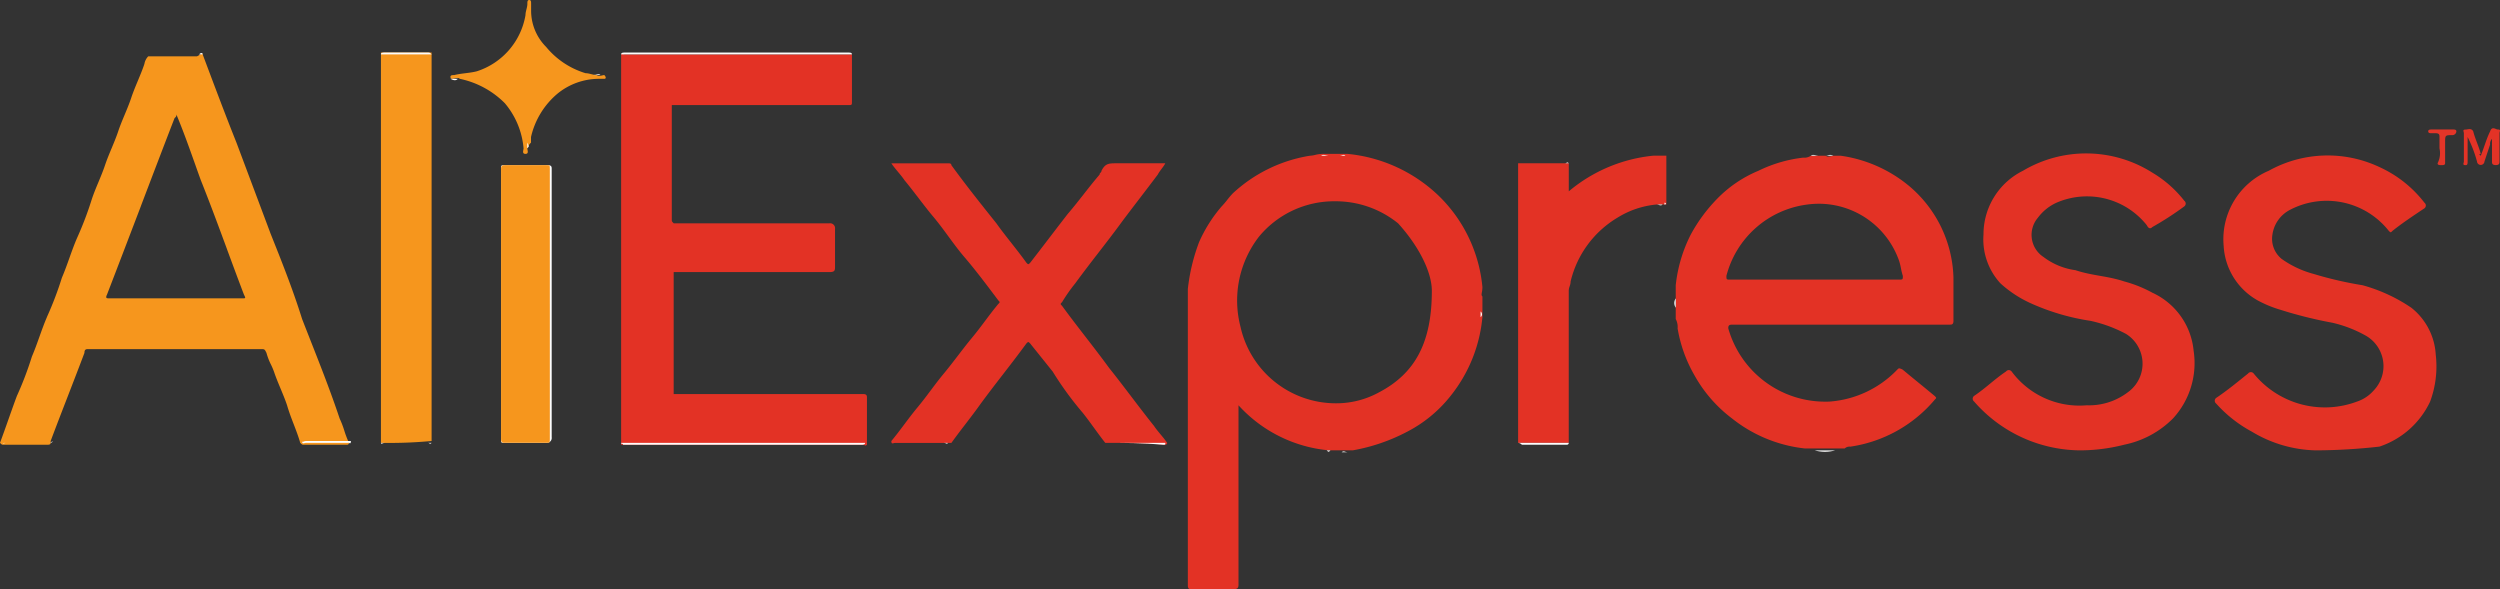 <svg id="Aliexpress_logo" xmlns="http://www.w3.org/2000/svg" viewBox="0 0 186.931 44.058">
  <rect x="0" y="0" width="186.931" height="44.058" fill="#333333" stroke="none"/>
  <defs>
    <style>
      .cls-1 {
        fill: #e33225;
      }

      .cls-2 {
        fill: #f6961d;
      }

      .cls-3 {
        fill: #e33326;
      }

      .cls-4 {
        fill: #fcfcfc;
      }

      .cls-5 {
        fill: #e43528;
      }
    </style>
  </defs>
  <g id="g3811" transform="translate(0)">
    <path id="Subtraction_2" data-name="Subtraction 2" class="cls-1" d="M3.368,32.553H.281c-.138,0-.281,0-.281-.281V10.1A14.2,14.2,0,0,1,.842,6.595,10.693,10.693,0,0,1,2.526,3.929a6.081,6.081,0,0,0,.422-.492,6.113,6.113,0,0,1,.42-.49A11.043,11.043,0,0,1,9.121.14a1.817,1.817,0,0,0,.391-.06A2.567,2.567,0,0,1,10.1,0h1.824a11.417,11.417,0,0,1,6.84,3.14,10.927,10.927,0,0,1,3.262,6.823,1.982,1.982,0,0,1-.041.393c-.026.14-.042.225.041.308v1.543A11.031,11.031,0,0,1,19.644,18.1a9.949,9.949,0,0,1-3.227,2.666,13.925,13.925,0,0,1-4.069,1.4H10.524A10.393,10.393,0,0,1,3.788,18.8v13.33C3.788,32.412,3.788,32.553,3.368,32.553ZM11.023,3.545A7.294,7.294,0,0,0,5.332,6.174a7.794,7.794,0,0,0-1.4,6.735,7.312,7.312,0,0,0,7.139,5.742,6.64,6.64,0,0,0,3.244-.831c2.717-1.43,3.929-3.767,3.929-7.577,0-1.4-.968-3.338-2.526-5.051A7.416,7.416,0,0,0,11.023,3.545Z" transform="translate(88.818 11.505)"/>
    <path id="path3703" class="cls-1" d="M33.456,83.983H45.1a.372.372,0,0,1,.421.421V87.21c0,.281,0,.421-.421.421H33.456v9.12H47.627c.281,0,.281.14.281.281v3.508c-.14.14-.14,0-.281,0h-18.1V71.355c.14-.14.14,0,.281,0H46.786v3.508c0,.281,0,.281-.281.281H33.316V83.7c0,.14,0,.14.14.281Z" transform="translate(16.916 -67.286)"/>
    <path id="Subtraction_1" data-name="Subtraction 1" class="cls-2" d="M25.958,29.243H22.731c-.14,0-.14,0-.281-.14-.14-.491-.319-.954-.491-1.4s-.351-.913-.491-1.4c-.14-.421-.319-.849-.491-1.262s-.351-.842-.492-1.264a4.931,4.931,0,0,0-.221-.52,4.732,4.732,0,0,1-.34-.883c-.14-.281-.14-.281-.421-.281H6.595c-.138,0-.281,0-.281.281C5.891,23.5,5.462,24.6,5.047,25.676l-.006.015c-.411,1.061-.835,2.158-1.253,3.272v.14c0,.14-.143.14-.281.14H.281c-.14,0-.14,0-.281-.14.21-.561.424-1.167.631-1.753s.421-1.193.632-1.755v0a25.437,25.437,0,0,0,1.121-2.943c.211-.491.389-.991.561-1.473s.351-.982.561-1.473l0-.007a25.327,25.327,0,0,0,1.12-2.939c.211-.491.389-.99.561-1.473s.351-.982.561-1.473v0a25.452,25.452,0,0,0,1.121-2.943c.14-.42.318-.848.49-1.261s.351-.843.492-1.264.319-.85.492-1.264.351-.841.491-1.261.318-.849.491-1.262.351-.843.491-1.264.319-.849.491-1.263.351-.841.491-1.263A1.073,1.073,0,0,1,11.085.2h3.648c.082-.041.153-.083.21-.116A.513.513,0,0,1,15.118,0c.025,0,.036.018.036.058l.007.017c.826,2.2,1.679,4.478,2.519,6.577l2.526,6.735,0,.007c.827,2.068,1.682,4.205,2.383,6.448.218.561.437,1.116.648,1.653.772,1.962,1.5,3.815,2.158,5.784a7.069,7.069,0,0,1,.35.911,7.049,7.049,0,0,0,.351.913A.138.138,0,0,1,25.958,29.243ZM13.189,4.548h0c0,.14,0,.14-.14.28-.837,2.163-1.688,4.4-2.511,6.558l-.006.015,0,.009C9.7,13.588,8.841,15.839,8,18.018c-.057.114-.072.19-.045.232s.109.048.186.048H18.1c.137,0,.206,0,.226-.032s-.015-.106-.086-.248c-.434-1.14-.852-2.271-1.256-3.364l0-.006v0c-.659-1.783-1.281-3.467-1.968-5.185-.147-.4-.29-.807-.442-1.235v0C14.147,7.027,13.708,5.792,13.189,4.548Z" transform="translate(0 4.011)"/>
    <path id="Subtraction_3" data-name="Subtraction 3" class="cls-1" d="M12.628,21.889H9.682A10.567,10.567,0,0,1,4.21,19.644,10.334,10.334,0,0,1,1.4,16.416,10.464,10.464,0,0,1,.14,12.909a1.263,1.263,0,0,0-.14-.7V9.682A10.889,10.889,0,0,1,1.123,5.893,12,12,0,0,1,3.087,3.227a9.245,9.245,0,0,1,3.087-2.1A10.251,10.251,0,0,1,9.541.14.844.844,0,0,0,10.1,0h1.123A.237.237,0,0,0,11.4.062a1.045,1.045,0,0,0,.226-.036A.79.79,0,0,1,11.786,0h.562a10.233,10.233,0,0,1,4.91,2.105,9.275,9.275,0,0,1,3.508,7.016v3.227c0,.28-.143.28-.281.28H4.21c-.281,0-.281.143-.281.281a7.528,7.528,0,0,0,7.266,5.478c.1,0,.208,0,.311-.006A7.789,7.789,0,0,0,16.557,16c.07-.07.105-.105.158-.105a.764.764,0,0,1,.263.105c.421.351.813.672,1.193.982s.772.632,1.193.982c.07.07.105.105.105.14s-.035.07-.105.14a10.185,10.185,0,0,1-6.314,3.508.518.518,0,0,0-.421.14Zm-1.922-18.3a6.562,6.562,0,0,0-.884.06A7.188,7.188,0,0,0,3.789,8.98c0,.14,0,.21.035.245s.105.035.245.035H16.7c.281,0,.281,0,.281-.28a4.392,4.392,0,0,1-.14-.561,4.391,4.391,0,0,0-.14-.561A6.363,6.363,0,0,0,10.706,3.588Z" transform="translate(125.299 11.646)"/>
    <path id="path3709" class="cls-1" d="M49.333,93.745c-.561-.7-1.122-1.543-1.684-2.245A24.812,24.812,0,0,1,45.4,88.414l-1.684-2.1c-.14-.14-.14-.14-.281,0-1.123,1.543-2.385,3.087-3.508,4.63-.7.982-1.4,1.824-2.1,2.806H33.618c-.14,0-.281.14-.281-.14.7-.842,1.263-1.684,1.964-2.526s1.263-1.684,1.964-2.526,1.4-1.824,2.1-2.666,1.263-1.684,1.964-2.526c.14-.14.14-.14,0-.281-.842-1.122-1.684-2.245-2.526-3.227s-1.543-2.1-2.385-3.087c-.7-.842-1.4-1.824-2.1-2.666-.281-.421-.7-.842-.982-1.263h4.209c.14,0,.281,0,.281.14,1.123,1.543,2.245,2.947,3.367,4.35.7.982,1.543,1.964,2.245,2.947.14.14.14.14.281,0,.982-1.263,1.824-2.385,2.806-3.648.842-.982,1.543-1.964,2.385-2.947,0-.14.14-.14.14-.281.281-.561.561-.561,1.123-.561h3.648c-.14.281-.421.561-.561.842-.842,1.122-1.824,2.385-2.666,3.508-1.122,1.543-2.385,3.087-3.508,4.63a12.135,12.135,0,0,0-.982,1.4c-.14.14-.14.14,0,.281,1.122,1.543,2.385,3.087,3.508,4.63,1.122,1.4,2.245,2.947,3.367,4.35.281.421.7.842.982,1.263a.137.137,0,0,1-.14.14c-1.684-.14-3.087-.14-4.49-.14Z" transform="translate(33.311 -60.632)"/>
    <path id="path3711" class="cls-1" d="M56.406,94.9a10.61,10.61,0,0,1-7.717-3.648.263.263,0,0,1,0-.421c.842-.561,1.543-1.263,2.385-1.824a.263.263,0,0,1,.421,0,6.309,6.309,0,0,0,5.613,2.526,4.782,4.782,0,0,0,3.087-.982,2.624,2.624,0,0,0-.14-4.35,10.262,10.262,0,0,0-2.666-.982,16.988,16.988,0,0,1-4.35-1.263,8.686,8.686,0,0,1-2.385-1.543,4.86,4.86,0,0,1-1.263-3.648A5.3,5.3,0,0,1,52.337,74a9.251,9.251,0,0,1,9.682.14,8.589,8.589,0,0,1,2.385,2.1.263.263,0,0,1,0,.421,22.853,22.853,0,0,1-2.385,1.543c-.14.14-.281.14-.421-.14a5.716,5.716,0,0,0-6.735-1.684,3.563,3.563,0,0,0-1.4,1.123,1.978,1.978,0,0,0,.421,2.947,5.094,5.094,0,0,0,2.385.982c1.263.421,2.385.421,3.648.842a9.42,9.42,0,0,1,2.1.842,5.327,5.327,0,0,1,3.087,4.35,6.115,6.115,0,0,1-1.543,5.051,7.155,7.155,0,0,1-3.648,1.964,13.353,13.353,0,0,1-3.508.421Z" transform="translate(98.92 -61.229)"/>
    <path id="path3713" class="cls-1" d="M59.538,94.781a9.649,9.649,0,0,1-4.771-1.4,9.829,9.829,0,0,1-2.666-2.1.263.263,0,0,1,0-.421c.842-.561,1.684-1.263,2.385-1.824a.263.263,0,0,1,.421,0,6.854,6.854,0,0,0,7.717,2.1,2.853,2.853,0,0,0,1.263-.842,2.625,2.625,0,0,0-.561-4.069A9.4,9.4,0,0,0,60.8,85.24a32.157,32.157,0,0,1-3.929-.982,8.58,8.58,0,0,1-1.684-.7,4.98,4.98,0,0,1-2.526-4.069,5.561,5.561,0,0,1,3.367-5.612,9.069,9.069,0,0,1,8.278-.281,8.9,8.9,0,0,1,3.367,2.666.263.263,0,0,1,0,.421c-.842.561-1.684,1.122-2.385,1.684-.14.14-.14.14-.281,0a5.913,5.913,0,0,0-7.437-1.543,2.472,2.472,0,0,0-1.263,1.824,1.934,1.934,0,0,0,.7,1.824A7.444,7.444,0,0,0,59.4,81.592a27.8,27.8,0,0,0,3.648.842,12.283,12.283,0,0,1,3.648,1.684,4.821,4.821,0,0,1,1.824,3.508,7.569,7.569,0,0,1-.421,3.508A6.435,6.435,0,0,1,64.309,94.5a43.686,43.686,0,0,1-4.771.281Z" transform="translate(113.607 -61.106)"/>
    <path id="path3715" class="cls-1" d="M42.174,94.2V73.294h3.788v2.1a11.592,11.592,0,0,1,6.314-2.666h.982v3.648h-.7a6.673,6.673,0,0,0-2.947.982A7.608,7.608,0,0,0,46.1,82.134c0,.281-.14.421-.14.7V94.2H42.174Z" transform="translate(71.339 -61.087)"/>
    <path id="path3717" class="cls-2" d="M26.141,100.463V71.278h3.788v29.045h0a34.192,34.192,0,0,1-3.788.14Z" transform="translate(2.343 -67.349)"/>
    <path id="path3719" class="cls-2" d="M32.872,81.622c0,.14.14.421-.14.421s-.14-.281-.14-.421a6.013,6.013,0,0,0-1.4-3.367,6.653,6.653,0,0,0-3.367-1.824h0c-.14-.14-.421,0-.561,0a.137.137,0,0,1-.14-.14c0-.14.14-.14.281-.14.561-.14,1.122-.14,1.684-.281a5.351,5.351,0,0,0,3.648-4.209c0-.281.14-.561.14-.842,0-.14,0-.281.14-.281s.14.14.14.281v.561a3.833,3.833,0,0,0,1.123,2.666,6.1,6.1,0,0,0,2.947,1.964c.281,0,.561.14.842.14.14.14.421,0,.561,0,.14.14.14.281,0,.281H38.2a4.9,4.9,0,0,0-3.087,1.122,5.969,5.969,0,0,0-1.964,3.227V81.2c-.281.281-.14.281-.281.421Z" transform="translate(6.556 -70.537)"/>
    <path id="path3721" class="cls-3" d="M56.8,74.4c.281-.7.421-1.263.7-1.824.14-.421.421-.14.561-.14.281,0,.14.14.14.281v2.1c0,.14,0,.281-.281.281s-.281-.14-.281-.281V73.139a.515.515,0,0,0-.14.421l-.421,1.263a.281.281,0,0,1-.561,0,9.743,9.743,0,0,0-.7-1.824v1.824c0,.14,0,.281-.14.281-.281,0-.14-.14-.14-.281v-2.1c0-.14-.14-.281.14-.281.14,0,.421-.14.561.14.14.561.421,1.122.561,1.684-.14,0-.14,0,0,.14Z" transform="translate(128.693 -62.755)"/>
    <path id="path3723" class="cls-4" d="M31.622,83.249v9.962a.372.372,0,0,1-.421.421H28.114c-.281,0-.281,0-.281-.281v-20.2c0-.281,0-.281.281-.281h3.227c.281,0,.281.14.281.281Z" transform="translate(9.63 -60.518)"/>
    <path id="path3725" class="cls-5" d="M55.848,73.766v-.842c0-.14,0-.281-.281-.281h-.281c-.14,0-.281,0-.281-.14s.14-.14.281-.14H56.83c.14,0,.281,0,.281.14a.3.3,0,0,1-.281.281c-.561,0-.561,0-.561.561v1.543c0,.14-.14.14-.281.14s-.281,0-.281-.14a1.662,1.662,0,0,0,.14-1.122Z" transform="translate(126.558 -62.681)"/>
    <path id="path3727" class="cls-4" d="M29.527,76.781H47.768c0,.14-.14.14-.281.14H29.667C29.667,76.781,29.527,76.921,29.527,76.781Z" transform="translate(16.916 -43.667)"/>
    <path id="path3729" class="cls-4" d="M46.786,71.418H29.527c0-.14.14-.14.281-.14H46.5C46.645,71.278,46.786,71.278,46.786,71.418Z" transform="translate(16.916 -67.349)"/>
    <path id="path3731" class="cls-4" d="M30.268,83.24v0Z" transform="translate(20.104 -53.914)"/>
    <path id="path3733" class="cls-4" d="M30.268,80.745v0Z" transform="translate(20.104 -64.047)"/>
    <path id="path3735" class="cls-4" d="M33.361,76.781h4.35c0,.14-.14,0-.281,0Z" transform="translate(33.147 -43.667)"/>
    <path id="path3737" class="cls-4" d="M36.353,76.781h4.49c0,.14,0,.14-.14.14-1.543-.14-2.947-.14-4.35-.14h0Z" transform="translate(46.291 -43.667)"/>
    <path id="path3739" class="cls-4" d="M26.7,71.39H26.42C26.561,71.249,26.7,71.249,26.7,71.39Z" transform="translate(-11.547 -67.321)"/>
    <path id="path3741" class="cls-4" d="M20.8,76.9c0,.14.14,0,.281,0H24.3c.14,0,.14,0,.281-.14,0,.14-.14.14-.281.14H20.936S20.8,77.035,20.8,76.9Z" transform="translate(-20.656 -43.781)"/>
    <path id="path3743" class="cls-4" d="M25.029,76.755c0,.14.14,0,.281,0h3.367c0,.281-.14.14-.14.14H25.31C25.17,76.9,25.029,77.035,25.029,76.755Z" transform="translate(-2.439 -43.781)"/>
    <path id="path3745" class="cls-4" d="M29.929,71.418H26.141c0-.14.14-.14.281-.14h3.227C29.789,71.278,29.789,71.278,29.929,71.418Z" transform="translate(2.343 -67.349)"/>
    <path id="path3747" class="cls-4" d="M45.962,72.889h-.281C45.822,72.889,45.822,72.749,45.962,72.889Z" transform="translate(71.339 -60.682)"/>
    <path id="path3749" class="cls-4" d="M26.141,76.781h3.788c-.14.14-.14,0-.281,0H26.421C26.281,76.781,26.141,76.921,26.141,76.781Z" transform="translate(2.343 -43.667)"/>
    <path id="path3751" class="cls-4" d="M44.238,76.5v-.14C44.378,76.355,44.378,76.5,44.238,76.5Z" transform="translate(80.219 -61.201)"/>
    <path id="path3753" class="cls-4" d="M42.174,76.781h3.788a.137.137,0,0,1-.14.14H42.455A.435.435,0,0,0,42.174,76.781Z" transform="translate(71.339 -43.667)"/>
    <path id="path3755" class="cls-4" d="M46.354,76.887H47.9A2.87,2.87,0,0,1,46.354,76.887Z" transform="translate(89.328 -43.212)"/>
    <path id="path3757" class="cls-4" d="M44.482,74.744v.7A.626.626,0,0,1,44.482,74.744Z" transform="translate(80.817 -52.434)"/>
    <path id="path3759" class="cls-4" d="M27.119,71.648h.561C27.54,71.789,27.4,71.789,27.119,71.648Z" transform="translate(6.556 -65.755)"/>
    <path id="path3761" class="cls-4" d="M29.692,71.646H29.13C29.411,71.646,29.551,71.506,29.692,71.646Z" transform="translate(15.209 -66.033)"/>
    <path id="path3763" class="cls-4" d="M47.074,72.784h-.561C46.654,72.784,46.794,72.643,47.074,72.784Z" transform="translate(90.011 -61.138)"/>
    <path id="path3765" class="cls-4" d="M46.863,72.784H46.3C46.442,72.643,46.722,72.784,46.863,72.784Z" transform="translate(89.1 -61.138)"/>
    <path id="path3767" class="cls-4" d="M39.957,72.784H39.4C39.536,72.643,39.817,72.784,39.957,72.784Z" transform="translate(59.384 -61.138)"/>
    <path id="path3769" class="cls-4" d="M41.671,75.059v0Z" transform="translate(69.176 -52.89)"/>
    <path id="path3771" class="cls-4" d="M40.082,72.784h-.421C39.8,72.784,39.941,72.643,40.082,72.784Z" transform="translate(60.523 -61.138)"/>
    <path id="path3773" class="cls-4" d="M39.687,76.964h.421C39.968,76.964,39.827,76.824,39.687,76.964Z" transform="translate(60.636 -43.149)"/>
    <path id="path3775" class="cls-4" d="M37.491,74.612v0Z" transform="translate(51.187 -53.003)"/>
    <path id="path3777" class="cls-4" d="M44.132,73.421h.421C44.413,73.561,44.272,73.421,44.132,73.421Z" transform="translate(79.764 -58.127)"/>
    <path id="path3779" class="cls-4" d="M41.645,75.35v-.421A.263.263,0,0,1,41.645,75.35Z" transform="translate(69.062 -51.637)"/>
    <path id="path3781" class="cls-4" d="M44.474,72.707h0Z" transform="translate(79.423 -61.201)"/>
    <path id="path3783" class="cls-4" d="M44.4,74.956v0Z" transform="translate(80.903 -51.523)"/>
    <path id="path3785" class="cls-4" d="M28.231,71.037v0Z" transform="translate(11.338 -70.195)"/>
    <path id="path3787" class="cls-4" d="M28.2,72.969v-.421C28.345,72.829,28.345,72.829,28.2,72.969Z" transform="translate(11.224 -61.884)"/>
    <path id="path3789" class="cls-4" d="M29.183,71.675h0Z" transform="translate(15.436 -65.641)"/>
    <path id="path3791" class="cls-4" d="M44.4,74.559v0Z" transform="translate(80.903 -53.231)"/>
    <path id="path3793" class="cls-4" d="M46.222,76.887h0Z" transform="translate(88.758 -43.212)"/>
    <path id="path3795" class="cls-4" d="M46.7,76.887h0Z" transform="translate(90.808 -43.212)"/>
    <path id="path3797" class="cls-4" d="M39.475,76.887h.281C39.616,77.027,39.616,77.027,39.475,76.887Z" transform="translate(59.726 -43.212)"/>
    <path id="path3799" class="cls-4" d="M46.953,72.733h0Z" transform="translate(90.694 -61.087)"/>
    <path id="path3801" class="cls-4" d="M42.888,74.919v0Z" transform="translate(74.413 -52.89)"/>
    <path id="path3809" class="cls-2" d="M31.482,83.248v10.1c0,.281,0,.281-.281.281H28.114c-.14,0-.281,0-.281-.281v-20.2c0-.281.14-.281.281-.281H31.2c.281,0,.281,0,.281.281v10.1Z" transform="translate(9.63 -60.518)"/>
  </g>
</svg>
